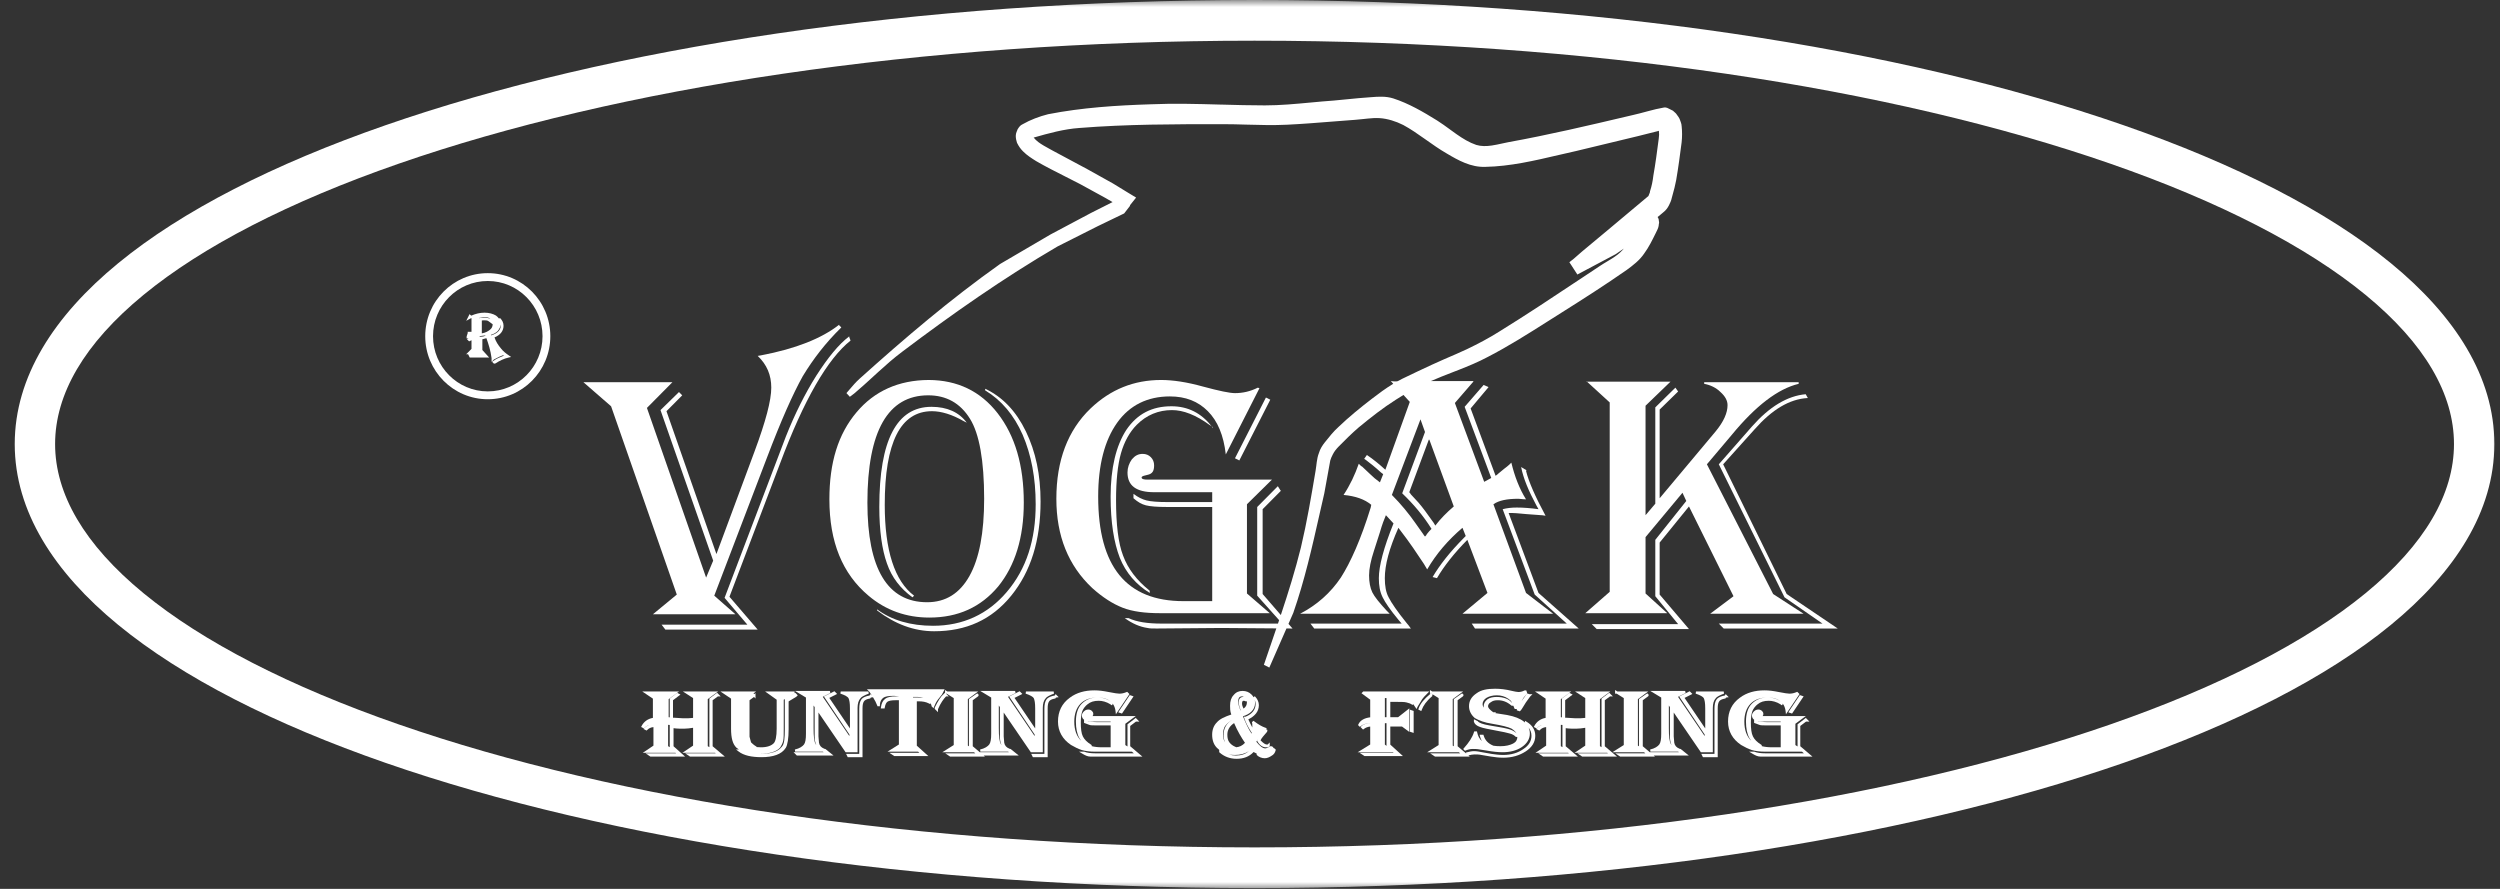 <svg width="180" height="64" viewBox="0 0 180 64" fill="none" xmlns="http://www.w3.org/2000/svg">
<rect x="0" y="0" width="180" height="64" fill="#333333" stroke="none"/>
<g clip-path="url(#clip0_454_8020)">
<mask id="mask0_454_8020" style="mask-type:luminance" maskUnits="userSpaceOnUse" x="0" y="0" width="180" height="64">
<path d="M180 0H0V64H180V0Z" fill="white"/>
</mask>
<g mask="url(#mask0_454_8020)">
<path fill-rule="evenodd" clip-rule="evenodd" d="M119.342 9.446L119.44 9.417C119.464 9.607 119.461 9.797 119.429 9.988V9.991L119.428 9.994C119.31 10.901 119.193 11.803 119.038 12.665L119.037 12.671V12.677C118.998 13.022 118.923 13.403 118.81 13.743L118.8 13.771V13.801C118.8 13.822 118.793 13.854 118.77 13.908L118.752 13.95V13.952L118.751 13.953L118.75 13.955C118.732 13.998 118.708 14.052 118.693 14.098L118.688 14.112L115.7 16.616L113.9 18.115L113.315 18.626L112.994 18.88L113.138 19.098L113.139 19.1L113.569 19.766L116.34 18.294L116.911 17.899L116.813 18.015C116.596 18.253 116.338 18.439 116.057 18.617C115.953 18.683 115.843 18.749 115.729 18.817L115.717 18.824C115.535 18.933 115.345 19.047 115.168 19.166C114.676 19.492 114.184 19.819 113.692 20.146L113.63 20.186C111.757 21.432 109.88 22.679 107.979 23.853L107.978 23.854L107.977 23.855C107.243 24.322 106.429 24.752 105.612 25.144C105.078 25.393 104.529 25.629 103.974 25.867L103.969 25.869L103.961 25.873C102.957 26.304 100.953 27.276 100.953 27.276C100.953 27.276 100.747 27.382 100.646 27.438C100.546 27.494 100.137 27.438 100.137 27.438L100.314 27.632C99.767 27.963 99.259 28.34 98.776 28.712C97.953 29.344 97.127 30.017 96.379 30.733C96.016 31.058 95.696 31.461 95.387 31.85L95.382 31.856C95.221 32.059 95.049 32.315 94.961 32.621C94.877 32.836 94.836 33.057 94.806 33.271C94.796 33.347 94.787 33.42 94.778 33.492L94.777 33.504C94.76 33.64 94.744 33.772 94.72 33.909L94.719 33.911C94.406 35.764 94.095 37.61 93.666 39.416C93.257 41.067 92.754 42.678 92.22 44.283L90.91 42.77V36.661L92.24 35.321H92.201L92.005 35.006L90.519 36.504V42.888L92.097 44.651L92.013 44.899H83.638C82.622 44.899 81.84 44.78 81.253 44.504H80.98C81.527 44.899 82.074 45.135 82.622 45.214C82.778 45.253 82.974 45.253 83.286 45.253L87.939 45.214L91.896 45.244C91.756 45.659 91.614 46.072 91.472 46.487L91.457 46.53C91.322 46.925 91.186 47.32 91.051 47.716L91 47.868L91.391 48.065L92.625 45.25L93.061 45.253L92.77 44.918L93.112 44.138L93.115 44.132C93.927 41.806 94.471 39.399 95.01 37.012L95.01 37.011L95.01 37.008L95.013 36.996L95.019 36.968L95.035 36.9C95.139 36.439 95.243 35.979 95.349 35.52L95.35 35.515C95.429 35.118 95.498 34.722 95.566 34.329L95.566 34.328L95.568 34.313L95.57 34.306C95.637 33.92 95.704 33.537 95.779 33.154C95.813 33.021 95.881 32.883 95.96 32.723C96.066 32.509 96.209 32.328 96.395 32.14L96.397 32.138C96.867 31.665 97.329 31.199 97.829 30.772C98.688 30.064 99.58 29.361 100.507 28.776L100.51 28.774C100.688 28.658 100.868 28.545 101.05 28.437L101.506 28.936L99.746 33.823C99.316 33.429 98.886 33.075 98.417 32.759L98.222 33.035L98.339 33.114C98.652 33.35 99.004 33.626 99.434 34.02L99.59 34.139L99.355 34.73C99.082 34.533 98.847 34.336 98.651 34.139L98.065 33.587C98.026 33.587 97.948 33.508 97.831 33.39C97.557 34.178 97.205 34.927 96.736 35.636C97.596 35.715 98.261 35.952 98.73 36.346L98.691 36.543C97.987 38.829 97.244 40.484 96.54 41.588C95.797 42.691 94.82 43.558 93.608 44.189H100.059L99.825 43.953C99.316 43.401 98.964 42.967 98.808 42.652C98.652 42.337 98.573 41.903 98.573 41.43C98.573 40.957 98.691 40.366 98.925 39.657L99.355 38.317C99.512 37.765 99.668 37.37 99.785 37.094L100.333 37.686C99.629 39.42 99.277 40.76 99.277 41.627C99.277 42.179 99.355 42.613 99.551 43.007C99.746 43.401 100.098 43.913 100.685 44.623L100.919 44.899H94.351L94.625 45.253H101.584C101.553 45.212 101.525 45.173 101.499 45.138L101.498 45.136C101.425 45.035 101.368 44.956 101.31 44.899C100.607 44.031 100.176 43.401 99.981 43.007C99.785 42.652 99.707 42.179 99.707 41.627C99.707 40.681 100.02 39.499 100.685 38.001L100.802 38.159C101.506 39.065 102.053 39.893 102.522 40.602L102.757 40.997C103.422 39.853 104.282 38.868 105.298 38.001L105.533 38.592L105.416 38.711C104.399 39.735 103.656 40.681 103.148 41.548L103.461 41.627C103.969 40.76 104.712 39.814 105.65 38.868L107.097 42.691L105.298 44.189H111.827L109.873 42.691L107.526 36.306C107.917 36.031 108.504 35.912 109.325 35.912C109.373 35.912 109.436 35.919 109.508 35.927C109.611 35.938 109.735 35.952 109.873 35.952C109.403 35.203 109.052 34.296 108.817 33.311C108.738 33.39 108.583 33.547 108.309 33.745L107.879 34.099C107.839 34.139 107.8 34.178 107.683 34.257L105.885 29.409L107.175 27.872L106.823 27.714L105.454 29.291L107.37 34.414L106.862 34.691L104.751 29.015L106.08 27.478V27.438H103.02C103.537 27.21 104.059 27.008 104.582 26.805L104.586 26.803C104.731 26.747 104.877 26.691 105.022 26.634C105.726 26.357 106.428 26.069 107.102 25.709C108.592 24.941 110.009 24.044 111.422 23.148L111.423 23.148L111.429 23.143L111.458 23.125C111.782 22.919 112.106 22.713 112.432 22.509C113.997 21.524 115.603 20.497 117.131 19.43L117.132 19.429L117.134 19.428C117.56 19.115 118.055 18.744 118.388 18.243C118.704 17.816 118.96 17.297 119.199 16.812V16.81L119.2 16.809C119.234 16.739 119.268 16.671 119.301 16.603C119.379 16.446 119.429 16.31 119.436 16.138C119.464 16.069 119.454 16.003 119.451 15.98V15.978C119.449 15.966 119.446 15.945 119.443 15.931L119.441 15.92C119.438 15.904 119.437 15.896 119.437 15.89C119.437 15.815 119.418 15.757 119.395 15.71C119.385 15.691 119.374 15.672 119.366 15.659L119.364 15.655L119.352 15.634L119.35 15.625C119.438 15.559 119.521 15.487 119.602 15.418L119.603 15.417L119.613 15.408L119.618 15.404C119.665 15.363 119.712 15.323 119.759 15.286C119.94 15.148 120.073 14.967 120.161 14.79L120.165 14.783L120.166 14.781C120.241 14.629 120.327 14.455 120.371 14.238C120.392 14.164 120.412 14.091 120.431 14.018C120.527 13.671 120.619 13.332 120.685 12.967C120.843 12.055 120.961 11.145 121.078 10.24V10.235C121.119 9.87 121.119 9.466 121.08 9.1C121.078 8.997 121.053 8.9 121.026 8.822C121.012 8.781 120.999 8.741 120.986 8.708L120.984 8.704C120.971 8.67 120.961 8.644 120.953 8.62C120.925 8.537 120.886 8.471 120.846 8.415C120.828 8.389 120.814 8.37 120.802 8.352L120.795 8.344C120.778 8.321 120.762 8.299 120.741 8.268C120.704 8.199 120.644 8.143 120.603 8.107C120.584 8.09 120.568 8.076 120.553 8.064L120.548 8.059C120.523 8.037 120.5 8.018 120.479 7.996L120.459 7.975L120.198 7.844L120.178 7.834C120.147 7.816 120.09 7.786 120.037 7.766C119.967 7.741 119.869 7.719 119.762 7.75C119.405 7.811 119.051 7.9 118.701 7.993L118.488 8.05L118.483 8.052L118.481 8.052L118.475 8.054L118.473 8.054C118.197 8.128 117.925 8.201 117.653 8.262L117.651 8.263L117.203 8.368C114.345 9.042 111.521 9.708 108.629 10.232L108.628 10.232L108.627 10.232C108.466 10.263 108.311 10.297 108.16 10.33L108.158 10.33L108.157 10.331L108.143 10.334C107.895 10.388 107.655 10.441 107.408 10.477C107.016 10.534 106.645 10.541 106.291 10.434C105.789 10.265 105.328 9.982 104.869 9.66C104.717 9.554 104.563 9.441 104.407 9.328L104.391 9.315C104.091 9.096 103.786 8.874 103.479 8.68C102.461 8.048 101.428 7.446 100.31 7.084L100.308 7.084C99.767 6.916 99.229 6.957 98.73 6.996L98.718 6.997L98.717 6.997C98.112 7.037 97.517 7.095 96.926 7.154L96.915 7.155L96.914 7.155C96.317 7.214 95.724 7.273 95.121 7.312L95.119 7.313L95.117 7.313C94.869 7.335 94.621 7.358 94.372 7.382L94.367 7.382C93.275 7.484 92.171 7.588 91.067 7.588C90.025 7.588 88.977 7.559 87.926 7.53L87.919 7.53H87.864C86.194 7.483 84.517 7.436 82.85 7.509C80.384 7.588 77.91 7.746 75.472 8.222L75.467 8.223L75.462 8.224C74.829 8.384 74.192 8.623 73.631 8.944C73.541 8.979 73.473 9.039 73.421 9.097C73.368 9.156 73.323 9.224 73.287 9.28L73.269 9.306L73.261 9.329C73.254 9.351 73.245 9.374 73.232 9.404L73.226 9.418C73.215 9.443 73.203 9.473 73.191 9.504C73.163 9.578 73.135 9.671 73.135 9.781C73.135 9.967 73.18 10.145 73.222 10.273L73.227 10.285L73.232 10.296C73.359 10.551 73.487 10.725 73.657 10.896C73.946 11.187 74.273 11.393 74.582 11.587L74.591 11.594L74.594 11.595C75.276 11.992 75.998 12.355 76.713 12.716L76.718 12.719L76.752 12.736C77.094 12.908 77.433 13.079 77.767 13.254L79.562 14.237L80.105 14.55L78.551 15.333L75.653 16.873L72.007 19.007L72 19.012C68.434 21.54 65.144 24.344 61.897 27.262C61.626 27.505 61.397 27.773 61.172 28.037C61.096 28.126 61.02 28.215 60.943 28.302L61.188 28.57L61.505 28.331L61.508 28.328C61.978 27.933 62.431 27.518 62.878 27.108L62.994 27.002L63.219 26.796C63.781 26.284 64.342 25.787 64.941 25.339C68.534 22.622 72.24 20.027 76.14 17.746L79.026 16.291L80.94 15.367L81.373 14.806L81.348 14.793L81.799 14.225L81.23 13.881L80.132 13.209L78.29 12.182L75.788 10.842C75.712 10.8 75.636 10.758 75.56 10.716C75.273 10.559 74.991 10.405 74.755 10.226C74.638 10.137 74.52 10.024 74.422 9.906C75.506 9.595 76.609 9.291 77.708 9.215L77.71 9.215C81.142 8.94 84.575 8.94 88.017 8.94C88.594 8.94 89.171 8.956 89.751 8.973C90.722 9 91.698 9.028 92.679 8.979C93.773 8.926 94.869 8.838 95.962 8.751L95.972 8.75C96.519 8.707 97.064 8.663 97.609 8.624C97.806 8.611 98.007 8.588 98.204 8.566L98.208 8.566L98.212 8.565C98.307 8.555 98.401 8.544 98.494 8.535C98.784 8.505 99.065 8.487 99.343 8.506C99.9 8.543 100.501 8.731 101.031 8.998C101.567 9.287 102.066 9.636 102.574 9.995L102.668 10.061C103.144 10.398 103.63 10.742 104.151 11.043C105.006 11.552 105.909 12.055 106.946 12.014C108.715 11.982 110.488 11.567 112.218 11.162L112.22 11.162C112.653 11.061 113.082 10.96 113.508 10.867L113.51 10.866L117.931 9.801L119.342 9.446ZM102.874 31.656L101.467 35.439C101.545 35.518 101.584 35.597 101.584 35.597L102.131 36.188C102.405 36.504 102.757 36.976 103.226 37.646L103.343 37.843C103.695 37.37 104.164 36.898 104.672 36.464L102.913 31.656H102.874ZM100.215 35.636L102.275 30.192L102.6 31.104L100.958 35.518C101.779 36.306 102.483 37.134 103.07 38.08L102.913 38.238L102.718 38.474C102.718 38.514 102.679 38.553 102.6 38.632C102.522 38.553 102.483 38.474 102.483 38.474L101.897 37.646C101.428 36.976 100.88 36.306 100.215 35.636Z" fill="white"/>
<path d="M60.419 23.418L60.576 23.576C59.442 24.679 58.542 25.862 57.8 27.084C57.096 28.345 56.236 30.276 55.219 32.956L51.427 42.888L52.952 44.228H47.009L48.729 42.809L43.998 29.251L42.004 27.517H48.416L46.579 29.37L50.84 41.588L51.349 40.366L47.556 29.527L48.886 28.227L49.12 28.463L47.986 29.606L51.583 39.893L54.32 32.523C55.141 30.316 55.532 28.818 55.532 27.911C55.532 27.005 55.219 26.256 54.554 25.625L54.789 25.586C57.291 25.113 59.168 24.364 60.419 23.379V23.418Z" fill="white"/>
<path d="M61.131 24.23L61.122 24.206H61.163L61.131 24.23Z" fill="white"/>
<path d="M58.776 27.044C59.625 25.722 60.397 24.784 61.131 24.229L61.24 24.521C59.598 25.822 57.877 28.778 56.157 33.389L52.521 42.967L54.554 45.332H47.907L47.634 44.977H53.811L52.169 43.046L56.587 31.419C57.213 29.842 57.956 28.345 58.776 27.044Z" fill="white"/>
<path d="M69.371 30.315L69.605 30.433C69.058 29.685 68.198 29.291 67.064 29.291C64.562 29.291 63.31 31.695 63.31 36.503C63.31 38.198 63.506 39.578 63.858 40.563C64.21 41.587 64.835 42.376 65.696 43.007L65.813 42.888C64.405 41.824 63.702 39.617 63.702 36.346C63.702 31.852 64.835 29.606 67.103 29.606C67.768 29.606 68.55 29.842 69.371 30.315Z" fill="white"/>
<path fill-rule="evenodd" clip-rule="evenodd" d="M66.87 27.359C68.924 27.369 70.593 28.157 71.836 29.763C73.087 31.379 73.713 33.508 73.713 36.188C73.713 38.71 73.087 40.72 71.875 42.218C70.624 43.716 68.982 44.465 66.91 44.465C65.268 44.465 63.782 43.952 62.531 42.888C60.654 41.312 59.716 39.026 59.716 35.951C59.716 33.311 60.341 31.261 61.671 29.684C62.953 28.157 64.699 27.369 66.87 27.359ZM66.832 28.463C63.938 28.463 62.453 31.025 62.453 36.188C62.453 40.957 63.899 43.361 66.753 43.361C68.083 43.361 69.099 42.73 69.803 41.469C70.507 40.208 70.859 38.356 70.859 35.912C70.859 33.153 70.507 31.222 69.842 30.157C69.138 29.015 68.122 28.463 66.832 28.463Z" fill="white"/>
<path d="M73.865 31.064C73.161 29.606 72.184 28.581 70.933 27.99V28.108C72.106 28.818 73.005 29.882 73.63 31.301C74.256 32.759 74.569 34.414 74.569 36.306C74.569 38.868 73.904 40.957 72.496 42.612C71.128 44.228 69.33 45.056 67.179 45.056C65.576 45.056 64.208 44.662 63.152 43.874V43.952C64.442 44.938 65.811 45.45 67.257 45.45C69.564 45.45 71.402 44.623 72.809 42.888C74.217 41.154 74.921 38.908 74.921 36.109C74.921 34.178 74.569 32.523 73.865 31.064Z" fill="white"/>
<path d="M90.681 27.951L88.257 32.719C88.1 31.34 87.67 30.315 86.966 29.606C86.263 28.896 85.363 28.542 84.23 28.542C82.626 28.542 81.336 29.172 80.437 30.433C79.538 31.695 79.069 33.468 79.069 35.754C79.069 40.799 81.102 43.282 85.207 43.282H87.279V36.503H84.034C83.33 36.503 82.822 36.464 82.509 36.385C82.196 36.306 81.923 36.149 81.61 35.873V35.557C81.923 35.794 82.236 35.952 82.548 36.03C82.861 36.109 83.369 36.149 84.073 36.149H87.279V35.439H83.096C81.805 35.439 81.18 34.966 81.18 34.02C81.18 33.666 81.297 33.35 81.493 33.074C81.727 32.798 81.962 32.68 82.275 32.68C82.509 32.68 82.705 32.759 82.861 32.917C83.017 33.074 83.096 33.271 83.096 33.508C83.096 33.902 82.978 34.099 82.666 34.178L82.353 34.257C82.236 34.296 82.196 34.336 82.196 34.375C82.196 34.493 82.353 34.533 82.626 34.533H91.58L89.781 36.306V42.731L91.423 44.149H83.526C82.431 44.149 81.532 44.031 80.828 43.755C80.124 43.48 79.381 43.006 78.638 42.336C76.918 40.72 76.058 38.592 76.058 35.912C76.058 33.153 76.879 30.985 78.521 29.409C79.968 28.029 81.649 27.359 83.604 27.359C84.464 27.359 85.481 27.517 86.614 27.832C87.787 28.147 88.53 28.305 88.921 28.305C89.469 28.305 90.016 28.187 90.563 27.911L90.681 27.951Z" fill="white"/>
<path d="M89.231 33.153L91.46 28.778L91.147 28.621L88.918 32.996L89.231 33.153Z" fill="white"/>
<path d="M87.315 30.749L87.235 30.695C86.497 29.745 85.533 29.251 84.344 29.251C82.936 29.251 81.881 29.803 81.099 30.946C80.356 32.089 79.965 33.705 79.965 35.754C79.965 37.607 80.2 39.065 80.629 40.169C81.059 41.233 81.802 42.1 82.78 42.691V42.533C81.841 41.785 81.216 40.957 80.864 40.011C80.512 39.104 80.356 37.764 80.356 35.991C80.356 34.611 80.473 33.468 80.708 32.641C80.942 31.813 81.333 31.103 81.841 30.591C82.545 29.881 83.405 29.527 84.383 29.527C85.204 29.527 86.103 29.881 87.081 30.591L87.235 30.695C87.249 30.712 87.262 30.73 87.276 30.749V30.828L87.315 30.749Z" fill="white"/>
<path d="M109.873 33.902C110.069 34.69 110.538 35.755 111.28 37.134C111.086 37.094 110.968 37.094 110.968 37.094L109.913 37.016C109.821 37.008 109.735 37 109.653 36.993L109.596 36.988L109.527 36.981L109.524 36.981C109.247 36.956 109.033 36.937 108.896 36.937H108.622L110.772 42.691L113.666 45.253H106.198L105.964 44.898H112.806L110.499 42.809L108.193 36.661C108.505 36.582 108.818 36.543 109.209 36.543C109.679 36.543 110.187 36.582 110.772 36.661L110.617 36.385C110.069 35.36 109.679 34.454 109.522 33.626L109.913 33.863L109.873 33.902Z" fill="white"/>
<path d="M114.259 27.48H114.214V27.439L114.259 27.48Z" fill="white"/>
<path d="M114.261 27.478H120.277L118.479 29.212V37.094L119.182 36.267V29.33L120.629 27.911L120.825 28.187L119.495 29.488V35.873L123.523 31.064C124.109 30.355 124.383 29.724 124.383 29.172C124.383 28.857 124.227 28.542 123.874 28.227C123.562 27.911 123.132 27.714 122.701 27.635V27.517H129.504V27.635C128.019 27.99 126.415 29.212 124.695 31.301L122.897 33.429L127.667 42.77L129.857 44.189H123.132L124.812 42.928L121.606 36.464L119.495 39.065V42.809L121.606 45.293H114.96L114.609 44.938H120.825L119.182 42.928V38.868L121.412 36.07L121.138 35.479L118.479 38.671V42.731L120.043 44.15H114.139L115.899 42.612V28.975L114.261 27.478Z" fill="white"/>
<path d="M126.335 30.907C127.586 29.488 128.837 28.739 130.127 28.66H130.166L130.01 28.384C128.681 28.503 127.39 29.291 126.139 30.71L123.754 33.429L128.485 43.007L131.222 44.899H123.754L124.106 45.253H132.317L128.641 42.77L124.067 33.429L126.335 30.907Z" fill="white"/>
<path fill-rule="evenodd" clip-rule="evenodd" d="M33.791 22.975C33.835 22.95 33.88 22.926 33.926 22.904L33.948 22.915V23.891H33.674V23.991C33.657 24.027 33.648 24.057 33.642 24.079C33.639 24.089 33.638 24.098 33.637 24.106C33.619 24.144 33.608 24.176 33.602 24.206C33.596 24.238 33.596 24.264 33.596 24.284V24.364H33.726L33.738 24.36L33.753 24.356C33.741 24.36 33.73 24.366 33.717 24.372L33.62 24.421L33.776 24.579L33.827 24.553C33.873 24.53 33.912 24.511 33.948 24.498V25.12L33.563 25.507H33.704L33.821 25.744H35.22L34.73 25.201V24.428C34.85 24.402 34.94 24.376 35.021 24.349C35.172 24.77 35.319 25.225 35.394 25.788V26.053L35.558 25.887C35.616 25.858 35.671 25.83 35.723 25.802L35.726 25.8C35.884 25.717 36.026 25.642 36.189 25.586H36.258L36.282 25.605C36.016 25.707 35.746 25.821 35.505 25.995L35.43 26.049L35.557 26.177H35.652L35.671 26.165C35.98 25.971 36.284 25.818 36.624 25.742L36.803 25.702L36.65 25.599C36.418 25.443 36.23 25.291 36.081 25.103L36.081 25.102L36.08 25.101C35.867 24.85 35.69 24.571 35.606 24.294C36.014 24.125 36.255 23.836 36.255 23.458C36.255 23.235 36.164 23.058 35.997 22.889L35.935 22.944C35.877 22.866 35.803 22.795 35.717 22.726L35.713 22.723L35.709 22.72C35.499 22.593 35.211 22.512 34.886 22.512C34.56 22.512 34.235 22.591 33.933 22.727C33.911 22.713 33.895 22.701 33.886 22.692L33.809 22.615L33.569 23.099L33.791 22.975ZM36.059 23.418C36.059 23.401 36.058 23.384 36.056 23.366C36.037 23.526 35.954 23.678 35.848 23.82L35.845 23.825L35.841 23.829C35.73 23.941 35.556 24.051 35.348 24.106L35.365 24.146L35.409 24.131C35.635 24.055 35.797 23.953 35.903 23.834C36.007 23.715 36.059 23.576 36.059 23.418ZM34.946 24.149L34.955 24.167C34.859 24.218 34.737 24.246 34.613 24.246H34.535V24.201C34.613 24.189 34.686 24.181 34.752 24.174L34.76 24.173L34.763 24.173L34.817 24.167C34.861 24.162 34.902 24.157 34.938 24.15L34.946 24.149ZM35.269 23.749C35.128 23.856 34.958 23.96 34.691 24.003V23.078C34.737 23.064 34.786 23.064 34.847 23.064C34.907 23.064 34.962 23.064 35.011 23.068C35.061 23.073 35.099 23.082 35.125 23.095C35.156 23.111 35.189 23.135 35.234 23.17L35.25 23.183L35.253 23.185C35.292 23.216 35.337 23.251 35.39 23.287L35.472 23.342C35.472 23.513 35.405 23.646 35.269 23.749ZM35.3 22.962L35.304 22.966C35.176 22.894 35.011 22.866 34.847 22.866H34.845C34.788 22.866 34.726 22.866 34.669 22.872C34.611 22.877 34.551 22.888 34.499 22.914L34.496 22.916V22.899L34.499 22.896C34.609 22.859 34.712 22.827 34.847 22.827C35.075 22.827 35.205 22.866 35.3 22.962Z" fill="white"/>
<path fill-rule="evenodd" clip-rule="evenodd" d="M35.12 19.667C32.633 19.667 30.617 21.699 30.617 24.206C30.617 26.713 32.633 28.745 35.12 28.745C37.607 28.745 39.623 26.713 39.623 24.206C39.623 21.699 37.607 19.667 35.12 19.667ZM31.178 24.206C31.178 22.011 32.943 20.232 35.12 20.232C37.297 20.232 39.062 22.011 39.062 24.206C39.062 26.401 37.297 28.18 35.12 28.18C32.943 28.18 31.178 26.401 31.178 24.206Z" fill="white"/>
<path fill-rule="evenodd" clip-rule="evenodd" d="M107.776 51.363C107.736 51.357 107.697 51.35 107.66 51.343L107.718 51.283H107.515C107.39 51.192 107.295 51.112 107.231 51.039C107.163 50.962 107.139 50.901 107.139 50.85C107.139 50.761 107.199 50.632 107.329 50.566L107.336 50.563L107.341 50.559C107.48 50.454 107.618 50.417 107.842 50.417C108.175 50.417 108.508 50.528 108.807 50.791L108.819 50.777V50.811H108.959C108.978 50.857 108.999 50.906 109.02 50.958L109.04 51.008H109.054V51.047H109.204L109.21 51.041V51.144L109.426 51.216L109.5 51.142C109.516 51.127 109.534 51.101 109.553 51.073C109.573 51.042 109.599 51.003 109.628 50.956C109.661 50.904 109.7 50.84 109.746 50.766L109.862 50.578C109.939 50.463 110.053 50.309 110.169 50.153L110.338 49.983H110.122L109.971 49.932L109.893 50.01L109.579 50.446L109.578 50.447L109.551 50.481C109.564 50.461 109.577 50.44 109.589 50.419L109.592 50.416L109.593 50.413C109.666 50.264 109.778 50.113 109.93 49.96L109.964 49.925L109.892 49.707H109.778L109.762 49.715C109.615 49.789 109.47 49.825 109.327 49.825C109.276 49.825 109.213 49.816 109.137 49.802C109.091 49.793 109.044 49.783 108.993 49.773L108.96 49.766L108.876 49.748C108.401 49.629 108.004 49.589 107.646 49.589C107.095 49.589 106.644 49.667 106.311 49.918C106.128 50.041 105.992 50.177 105.902 50.332C105.811 50.488 105.769 50.66 105.769 50.85C105.769 51.193 105.94 51.49 106.188 51.699L106.194 51.704L106.2 51.707C106.482 51.87 106.882 52.03 107.439 52.111C108.14 52.228 108.596 52.345 108.819 52.456C109 52.571 109.12 52.68 109.185 52.8C109.105 52.709 109.005 52.649 108.893 52.592C108.725 52.507 108.401 52.427 107.933 52.349L107.229 52.23C106.997 52.191 106.807 52.143 106.667 52.091C106.595 52.065 106.54 52.039 106.498 52.013C106.455 51.987 106.432 51.965 106.421 51.949L106.41 51.932L106.121 51.786V51.966L106.125 51.979C106.175 52.129 106.317 52.26 106.564 52.343C106.669 52.385 106.831 52.425 107.039 52.469C107.227 52.509 107.458 52.553 107.729 52.604L107.828 52.623C108.224 52.689 108.479 52.755 108.643 52.798L108.644 52.798L108.721 52.819C108.867 52.855 109.01 52.928 109.115 53.034L109.139 53.057H109.249C109.249 53.263 109.15 53.433 108.941 53.538C108.718 53.65 108.418 53.727 108.038 53.727C107.851 53.727 107.683 53.716 107.53 53.693C107.144 53.539 106.922 53.293 106.822 52.956L106.805 52.899H106.529L106.554 52.998C106.586 53.13 106.634 53.248 106.698 53.354C106.517 53.206 106.414 52.993 106.354 52.725L106.341 52.663H106.141L106.124 52.719C106.012 53.096 105.748 53.48 105.398 53.871L105.349 53.927L105.477 54.056L105.525 54.037C105.714 53.961 105.861 53.925 106.043 53.925C106.161 53.925 106.349 53.925 106.536 53.962L106.538 53.963L107.046 54.042L107.047 54.042C107.48 54.121 107.875 54.161 108.193 54.161C108.713 54.161 109.199 54.04 109.566 53.793C109.933 53.546 110.149 53.209 110.149 52.821C110.149 52.661 110.119 52.513 110.057 52.378C110.199 52.563 110.266 52.754 110.266 52.978C110.266 53.341 110.088 53.672 109.676 53.936L109.674 53.938C109.298 54.204 108.806 54.357 108.233 54.357C107.927 54.357 107.658 54.319 107.385 54.28L107.384 54.279L106.723 54.162L106.721 54.162L106.719 54.161C106.526 54.122 106.325 54.082 106.121 54.082C105.955 54.082 105.791 54.123 105.638 54.162L105.538 54.187L105.576 54.262L104.949 53.73V50.417L105.346 50.126L105.333 50.107L105.395 50.045L105.27 49.92L104.674 50.336V53.734L104.597 53.684V50.338L105.345 49.786H103.118L102.954 49.683V49.944H103.004L102.983 49.961C102.55 50.319 102.262 50.645 102.137 51.022L102.116 51.087L102.333 51.197L102.363 51.114C102.473 50.819 102.693 50.482 103.1 50.141H103.111L103.114 50.13L103.121 50.123L103.116 50.117L103.146 49.991L103.58 50.263V53.644L102.759 54.161H105.04L105.129 54.239H102.969L103.322 54.476H105.828L105.727 54.391C105.879 54.353 106.021 54.319 106.161 54.319C106.319 54.319 106.505 54.319 106.65 54.356L106.653 54.356L107.36 54.475L107.363 54.476L107.366 54.476C107.638 54.515 107.915 54.555 108.233 54.555C108.873 54.555 109.396 54.394 109.839 54.109C110.284 53.824 110.54 53.446 110.54 52.978C110.54 52.551 110.325 52.213 109.915 51.965L109.796 51.893V52.021C109.776 52.002 109.756 51.984 109.733 51.966C109.461 51.742 109.055 51.581 108.521 51.482L108.519 51.481L107.776 51.363ZM103.146 49.991L103.052 49.944H103.073L103.146 49.991ZM108.457 50.304C108.642 50.378 108.763 50.485 108.871 50.619C108.853 50.584 108.839 50.554 108.827 50.531C108.797 50.469 108.731 50.4 108.619 50.325L108.617 50.323C108.359 50.137 108.063 50.062 107.764 50.062C107.464 50.062 107.204 50.138 107.022 50.248C106.847 50.354 106.747 50.527 106.747 50.692C106.747 50.783 106.774 50.87 106.835 50.951C106.829 50.919 106.824 50.885 106.824 50.85C106.824 50.664 106.917 50.484 107.091 50.353C107.269 50.219 107.524 50.18 107.764 50.18C108.006 50.18 108.251 50.22 108.457 50.304Z" fill="white"/>
<path fill-rule="evenodd" clip-rule="evenodd" d="M62.419 49.628H68.014L67.873 49.911L67.864 49.92C67.854 49.93 67.85 49.939 67.849 49.944L67.848 49.947V49.971L67.519 50.386C67.408 50.536 67.333 50.686 67.256 50.879L67.212 50.99L67.066 50.843V50.784C67.042 50.715 67.016 50.653 66.988 50.596V50.702L66.874 50.645C66.654 50.534 66.433 50.495 66.127 50.495H66.011V53.691L66.842 54.437H64.383L64.031 54.2H66.191L66.101 54.121H63.899L64.72 53.604V50.416H64.486C64.175 50.416 64 50.456 63.903 50.521C63.813 50.582 63.741 50.713 63.703 50.941L63.692 51.008H63.417L63.43 50.917C63.471 50.629 63.556 50.449 63.735 50.314C63.913 50.179 64.171 50.14 64.486 50.14H64.72V50.138C64.668 50.134 64.619 50.127 64.574 50.12L64.572 50.12C64.503 50.11 64.44 50.101 64.368 50.101C64.175 50.101 64.014 50.111 63.883 50.134C63.753 50.158 63.659 50.194 63.594 50.243C63.458 50.346 63.352 50.52 63.352 50.771V50.85H63.18L63.161 50.799C63.09 50.608 62.989 50.416 62.857 50.204L62.736 50.219L62.7 50.224L62.655 50.292L62.622 50.297C62.395 50.335 62.265 50.408 62.205 50.499C62.139 50.599 62.101 50.738 62.101 51.007V54.516H61.036L60.918 54.279H61.866V51.047C61.866 50.727 61.905 50.508 62.038 50.329L62.041 50.325L62.045 50.321C62.165 50.2 62.348 50.122 62.608 50.078L62.675 49.977L62.78 50.083C62.721 49.992 62.657 49.898 62.588 49.797L62.419 49.628ZM66.493 50.23C66.379 50.2 66.244 50.18 66.088 50.18H65.737V50.219H66.051C66.186 50.219 66.305 50.219 66.405 50.224C66.435 50.225 66.465 50.227 66.493 50.23Z" fill="white"/>
<path fill-rule="evenodd" clip-rule="evenodd" d="M68.207 49.785L68.043 49.682V49.871L67.952 49.963C67.742 50.134 67.541 50.464 67.309 50.933L67.3 50.949V51.04L67.535 51.277V51.063C67.718 50.626 67.934 50.33 68.115 50.141H68.311L68.116 49.944H68.162L68.669 50.263V53.644L67.848 54.161H70.128L70.218 54.239H68.058L68.41 54.476H70.917L70.824 54.397H73.35L72.769 53.929L72.751 53.925C72.725 53.92 72.699 53.915 72.675 53.909L72.662 53.896L72.647 53.89C72.473 53.82 72.339 53.683 72.305 53.48L72.266 53.014V51.301L74.219 54.161H75.081V50.968C75.081 50.662 75.158 50.411 75.293 50.275L75.298 50.27L75.303 50.263C75.331 50.221 75.394 50.169 75.5 50.111C75.603 50.055 75.736 49.997 75.89 49.939L75.863 49.785H73.869L73.844 49.94C74.017 49.998 74.149 50.055 74.245 50.111C74.34 50.165 74.396 50.215 74.427 50.259C74.495 50.4 74.533 50.62 74.533 51.007V52.446L73.046 50.249L73.61 49.965L73.415 49.768L72.659 50.149L74.494 52.884V52.998L72.577 50.171L73.122 49.896L73.087 49.746H70.575L71.366 50.224V52.821C71.366 53.016 71.357 53.178 71.333 53.309C71.31 53.441 71.274 53.536 71.226 53.601C71.123 53.739 70.906 53.889 70.568 53.965L70.585 54.121H72.589L72.636 54.16H70.545L70.038 53.73V50.417L70.435 50.126L70.422 50.107L70.484 50.045L70.359 49.919L69.763 50.335V53.734L69.686 53.684V50.338L70.433 49.785H68.207ZM71.992 53.018C71.992 53.262 72.029 53.468 72.108 53.636C72.09 53.614 72.073 53.592 72.059 53.568C72.01 53.484 71.972 53.35 71.948 53.156C71.924 52.963 71.914 52.721 71.914 52.426V50.796L71.992 50.913V53.018Z" fill="white"/>
<path fill-rule="evenodd" clip-rule="evenodd" d="M116.285 49.682L116.449 49.785H118.676L117.929 50.338V53.684L118.006 53.734V50.335L118.602 49.919L118.726 50.045L118.665 50.107L118.677 50.126L118.28 50.417V53.73L118.787 54.16H120.878L120.832 54.121H118.828L118.811 53.965C119.149 53.889 119.365 53.739 119.468 53.601C119.517 53.536 119.553 53.441 119.576 53.309C119.599 53.178 119.608 53.016 119.608 52.821V50.224L118.818 49.746H121.33L121.365 49.896L120.819 50.171L122.736 52.998V52.884L120.901 50.149L121.658 49.768L121.852 49.965L121.288 50.249L122.776 52.446V51.007C122.776 50.62 122.738 50.4 122.669 50.259C122.638 50.215 122.582 50.165 122.488 50.111C122.391 50.055 122.259 49.998 122.087 49.94L122.111 49.785H124.105L124.133 49.939C123.978 49.997 123.845 50.055 123.742 50.111C123.636 50.169 123.573 50.221 123.545 50.263L123.541 50.27L123.535 50.275C123.4 50.411 123.323 50.662 123.323 50.968V54.161H122.461L120.508 51.301V53.014L120.547 53.48C120.582 53.683 120.716 53.82 120.89 53.89L120.905 53.896L120.917 53.909C120.942 53.915 120.966 53.92 120.993 53.925L121.012 53.929L121.593 54.397H119.066L119.16 54.476H116.653L116.3 54.239H118.46L118.371 54.161H116.09L116.912 53.644V50.263L116.405 49.944H116.285V49.682ZM120.351 53.636C120.272 53.468 120.235 53.262 120.235 53.018V50.913L120.157 50.796V52.426C120.157 52.721 120.166 52.963 120.19 53.156C120.214 53.35 120.252 53.484 120.302 53.568C120.316 53.592 120.332 53.614 120.351 53.636Z" fill="white"/>
<path fill-rule="evenodd" clip-rule="evenodd" d="M77.951 51.718C77.977 51.758 78.011 51.792 78.052 51.821V52.05L78.105 52.068C78.161 52.087 78.208 52.105 78.257 52.125C78.305 52.144 78.355 52.164 78.413 52.184C78.442 52.198 78.475 52.206 78.509 52.212C78.546 52.218 78.589 52.222 78.634 52.224C78.724 52.229 78.833 52.229 78.949 52.229H79.967V53.805H79.342C79.065 53.805 78.817 53.777 78.6 53.723V53.643L78.563 53.62C78.257 53.428 78.074 53.241 77.966 53.021C77.857 52.803 77.818 52.465 77.818 52.032C77.818 51.68 77.857 51.377 77.929 51.194C78.002 51.011 78.149 50.826 78.294 50.716L78.296 50.715L78.298 50.713C78.514 50.531 78.769 50.456 79.107 50.456C79.363 50.456 79.657 50.528 79.954 50.712C79.966 50.724 79.978 50.736 79.99 50.748L80.013 50.771H80.085L80.111 50.658C80.221 50.8 80.295 50.988 80.32 51.213L80.343 51.426L81.32 49.973L81.159 49.811L81.111 49.83C80.922 49.907 80.776 49.943 80.593 49.943C80.485 49.943 80.219 49.905 79.827 49.826C79.433 49.746 79.115 49.706 78.795 49.706C78.118 49.706 77.514 49.867 77.028 50.234C76.46 50.644 76.175 51.22 76.175 51.953C76.175 52.652 76.503 53.227 77.109 53.635L77.111 53.636L77.114 53.638C77.389 53.796 77.629 53.917 77.871 53.999L77.872 53.999L77.874 54C78.156 54.081 78.476 54.121 78.834 54.121H81.499L81.634 54.239H78.873C78.525 54.239 78.263 54.2 78.081 54.126L78.067 54.12H77.69L77.933 54.267C78.13 54.386 78.302 54.476 78.521 54.476H82.255L81.375 53.729V52.269L81.792 51.953H82.034L81.773 51.69L81.179 52.151V53.745L81.024 53.644V52.111L81.771 51.559H78.666C78.704 51.511 78.717 51.452 78.717 51.401C78.717 51.29 78.658 51.23 78.618 51.19L78.616 51.188C78.563 51.134 78.465 51.086 78.365 51.086C78.297 51.086 78.237 51.097 78.181 51.122C78.126 51.147 78.079 51.183 78.035 51.227C77.949 51.315 77.895 51.412 77.895 51.52C77.895 51.592 77.914 51.66 77.951 51.718ZM78.951 51.992H79.967V51.953H78.638C78.512 51.953 78.398 51.944 78.3 51.922C78.347 51.944 78.39 51.953 78.443 51.953C78.497 51.953 78.558 51.96 78.623 51.968L78.662 51.973C78.744 51.983 78.838 51.992 78.951 51.992ZM79.924 50.482C79.967 50.511 80.007 50.544 80.044 50.582C79.784 50.347 79.465 50.236 79.118 50.221C79.456 50.232 79.719 50.31 79.917 50.477L79.921 50.48L79.924 50.482ZM77.879 50.675C78.147 50.405 78.488 50.243 78.927 50.221C78.445 50.24 78.07 50.391 77.794 50.669C77.501 50.965 77.348 51.415 77.348 51.953C77.348 52.568 77.519 53.026 77.844 53.332C77.794 53.271 77.75 53.205 77.71 53.135C77.544 52.843 77.465 52.433 77.465 51.953C77.465 51.431 77.584 50.973 77.879 50.675Z" fill="white"/>
<path fill-rule="evenodd" clip-rule="evenodd" d="M128.212 52.229H127.194C127.079 52.229 126.968 52.229 126.879 52.224C126.833 52.222 126.791 52.218 126.754 52.212C126.72 52.206 126.687 52.198 126.658 52.184C126.6 52.165 126.552 52.145 126.505 52.126L126.504 52.126C126.453 52.106 126.407 52.087 126.349 52.068L126.296 52.05V51.821C126.257 51.792 126.222 51.758 126.196 51.718C126.159 51.66 126.141 51.592 126.141 51.52C126.141 51.412 126.194 51.315 126.28 51.227C126.324 51.183 126.371 51.147 126.427 51.122C126.483 51.097 126.542 51.086 126.61 51.086C126.71 51.086 126.807 51.134 126.861 51.188L126.863 51.19C126.903 51.23 126.962 51.29 126.962 51.401C126.962 51.452 126.95 51.511 126.91 51.559H130.015L129.268 52.111V53.644L129.424 53.745V52.151L130.019 51.69L130.278 51.953H130.037L129.62 52.269V53.729L130.499 54.476H126.766C126.546 54.476 126.375 54.386 126.179 54.267L125.936 54.12H126.312L126.326 54.126C126.508 54.2 126.77 54.239 127.118 54.239H129.879L129.744 54.121H127.079C126.722 54.121 126.4 54.081 126.119 54L126.117 53.999L126.115 53.999C125.873 53.917 125.635 53.796 125.359 53.638L125.355 53.635C124.747 53.227 124.419 52.652 124.419 51.953C124.419 51.22 124.705 50.644 125.274 50.234C125.759 49.867 126.363 49.706 127.04 49.706C127.359 49.706 127.678 49.746 128.072 49.826C128.464 49.905 128.73 49.943 128.838 49.943C129.021 49.943 129.167 49.907 129.356 49.83L129.405 49.811L129.565 49.973L128.587 51.426L128.565 51.213C128.539 50.988 128.466 50.8 128.356 50.658L128.329 50.771H128.258L128.236 50.748C128.223 50.736 128.211 50.724 128.198 50.712C127.902 50.528 127.608 50.456 127.353 50.456C127.013 50.456 126.758 50.531 126.543 50.713L126.541 50.715L126.539 50.716C126.394 50.826 126.247 51.011 126.174 51.194C126.102 51.377 126.062 51.68 126.062 52.032C126.062 52.465 126.102 52.803 126.211 53.021C126.318 53.241 126.503 53.428 126.807 53.62L126.845 53.643V53.723C127.063 53.777 127.309 53.805 127.587 53.805H128.212V52.229ZM128.29 50.582C128.253 50.544 128.212 50.511 128.169 50.482L128.166 50.48L128.162 50.477C127.964 50.31 127.701 50.232 127.362 50.221C127.709 50.236 128.03 50.347 128.29 50.582ZM127.172 50.221C126.733 50.243 126.392 50.405 126.124 50.675C125.829 50.973 125.71 51.431 125.71 51.953C125.71 52.433 125.789 52.843 125.955 53.135C125.995 53.205 126.039 53.271 126.089 53.332C125.765 53.026 125.593 52.568 125.593 51.953C125.593 51.415 125.745 50.965 126.039 50.669C126.315 50.391 126.689 50.24 127.172 50.221ZM126.544 51.922C126.592 51.944 126.635 51.953 126.688 51.953C126.741 51.953 126.802 51.96 126.868 51.968L126.907 51.973C126.989 51.983 127.083 51.992 127.196 51.992H128.212V51.953H126.883C126.756 51.953 126.643 51.944 126.544 51.922Z" fill="white"/>
<path fill-rule="evenodd" clip-rule="evenodd" d="M59.75 49.746H57.238L58.029 50.224V52.82C58.029 53.015 58.02 53.178 57.996 53.309C57.973 53.441 57.937 53.536 57.889 53.6C57.785 53.739 57.569 53.889 57.231 53.965L57.248 54.121H59.252L59.298 54.16H57.136L57.371 54.397H60.013L59.432 53.929L59.413 53.925C59.387 53.92 59.362 53.914 59.338 53.909L59.325 53.896L59.31 53.89C59.136 53.82 59.002 53.683 58.968 53.48L58.929 53.014V51.301L60.882 54.161H61.744V50.968C61.744 50.662 61.821 50.411 61.956 50.275L61.961 50.269L61.965 50.263C61.993 50.221 62.057 50.169 62.163 50.111C62.266 50.054 62.398 49.997 62.553 49.938L62.526 49.785H60.532L60.507 49.939C60.68 49.997 60.812 50.055 60.908 50.11C61.003 50.165 61.059 50.215 61.089 50.259C61.158 50.4 61.196 50.62 61.196 51.007V52.446L59.709 50.249L60.273 49.965L60.078 49.768L59.322 50.149L61.157 52.884V52.998L59.24 50.17L59.785 49.896L59.75 49.746ZM58.655 53.017C58.655 53.262 58.692 53.468 58.771 53.635C58.752 53.614 58.736 53.591 58.722 53.568C58.672 53.484 58.635 53.349 58.611 53.155C58.587 52.963 58.577 52.721 58.577 52.426V50.796L58.655 50.913V53.017Z" fill="white"/>
<path fill-rule="evenodd" clip-rule="evenodd" d="M46.241 49.785H48.891L48.143 50.338V51.639C48.168 51.64 48.194 51.643 48.221 51.648V50.298L48.76 49.89L48.995 50.009L48.456 50.416V51.677H48.534C48.654 51.677 48.765 51.687 48.872 51.697L48.873 51.697C48.981 51.707 49.085 51.717 49.198 51.717C49.482 51.717 49.696 51.717 49.902 51.688V50.262L49.166 49.785H51.706L50.958 50.338V53.723L51.075 53.799V50.298L51.63 49.878L51.89 50.141H51.687L51.31 50.417V53.73L52.189 54.476H49.683L49.33 54.239H51.529L51.485 54.2H49.135L49.902 53.685V52.401C49.688 52.435 49.448 52.466 49.237 52.466H49.234C49.006 52.466 48.733 52.466 48.495 52.428V53.731L49.327 54.476H46.829L46.476 54.239H48.675L48.631 54.2H46.281L47.048 53.685V52.351C46.868 52.367 46.718 52.437 46.595 52.561L46.555 52.601L46.329 52.487L46.406 52.41C46.496 52.319 46.608 52.253 46.734 52.205C46.605 52.246 46.492 52.311 46.4 52.403L46.36 52.444L46.161 52.343L46.196 52.273C46.355 51.952 46.662 51.746 47.008 51.688V50.301L46.241 49.785ZM48.221 52.198L48.139 52.19H48.104V53.723L48.221 53.799V52.198Z" fill="white"/>
<path fill-rule="evenodd" clip-rule="evenodd" d="M54.44 49.785H51.869L52.636 50.301V52.466C52.636 53.141 52.754 53.563 53.011 53.822L53.013 53.824L53.015 53.826C53.071 53.876 53.133 53.921 53.201 53.963H52.994L53.175 54.105C53.548 54.397 54.117 54.516 54.826 54.516C55.653 54.516 56.277 54.318 56.573 53.848L56.575 53.846C56.641 53.735 56.692 53.566 56.726 53.345C56.761 53.123 56.781 52.843 56.781 52.505V50.501L57.338 50.164L57.439 50.062L57.263 49.883L57.211 49.914V49.785H55.087L55.92 50.379V52.466C55.92 52.739 55.901 52.969 55.863 53.149C55.825 53.332 55.771 53.451 55.709 53.514C55.533 53.69 55.244 53.806 54.787 53.806C54.671 53.806 54.567 53.8 54.474 53.789V53.761L54.436 53.738C54.261 53.632 54.152 53.526 54.075 53.449L53.966 53.046V50.417L54.287 50.182L54.396 50.292V49.906L54.303 49.974L54.253 49.924L54.44 49.785ZM54.787 54.279L54.749 54.278C55.073 54.273 55.357 54.233 55.591 54.163C55.844 54.086 56.045 53.971 56.176 53.818L56.179 53.814L56.181 53.81C56.263 53.686 56.346 53.52 56.388 53.352L56.388 53.35L56.389 53.348C56.429 53.144 56.429 52.861 56.429 52.477V50.382L56.507 50.335V52.505C56.507 52.82 56.497 53.081 56.469 53.288C56.44 53.496 56.393 53.636 56.329 53.717L56.327 53.719L56.325 53.721C56.074 54.083 55.599 54.279 54.787 54.279ZM57.161 49.944L56.815 50.149L57.154 49.944H57.161Z" fill="white"/>
<path fill-rule="evenodd" clip-rule="evenodd" d="M98.154 49.785H102.911L102.777 49.92C102.579 50.12 102.469 50.232 102.396 50.342C102.365 50.389 102.334 50.442 102.296 50.507L102.271 50.55C102.223 50.633 102.164 50.732 102.086 50.85L101.986 51.051L101.912 50.931C101.859 50.845 101.806 50.768 101.753 50.702L101.697 50.755C101.555 50.648 101.413 50.611 101.256 50.572C101.186 50.554 101.086 50.544 100.954 50.54C100.824 50.535 100.669 50.535 100.493 50.535H100.102V51.638H100.662L101.471 51.003V52.701L100.942 52.309H100.102V53.613L101.01 54.437H98.241L97.888 54.2H100.334L100.292 54.161H97.751L98.655 53.604V52.312C98.474 52.327 98.321 52.394 98.194 52.49L98.14 52.531L97.958 52.347L98.013 52.292C98.177 52.127 98.408 52.08 98.655 52.072H98.616C98.359 52.072 98.142 52.146 97.962 52.291L97.907 52.335L97.78 52.208L97.801 52.159C97.928 51.86 98.249 51.697 98.655 51.646V50.377L98.027 49.913L98.154 49.785ZM99.828 50.259H99.711V51.638H99.828V50.259ZM99.828 53.702V52.072H99.711V53.61L99.828 53.702Z" fill="white"/>
<path fill-rule="evenodd" clip-rule="evenodd" d="M113.127 49.785H110.517L111.284 50.301V51.688C110.938 51.746 110.631 51.952 110.471 52.273L110.437 52.343L110.635 52.444L110.676 52.403C110.767 52.311 110.88 52.246 111.01 52.205C110.884 52.253 110.773 52.319 110.682 52.41L110.604 52.487L110.831 52.601L110.871 52.561C110.994 52.437 111.143 52.367 111.323 52.351V53.685L110.556 54.2H112.906L112.951 54.239H110.751L111.105 54.476H113.611L112.731 53.73V52.428C112.97 52.466 113.242 52.466 113.47 52.466H113.474C113.686 52.466 113.924 52.435 114.138 52.401V53.685L113.371 54.2H115.721L115.766 54.239H113.566L113.92 54.476H116.426L115.546 53.73V50.417L115.923 50.141H116.127L115.866 49.878L115.311 50.298V53.799L115.195 53.723V50.338L115.942 49.785H113.402L114.138 50.262V51.688C113.933 51.717 113.719 51.717 113.435 51.717C113.321 51.717 113.218 51.707 113.109 51.697L113.108 51.697C113.002 51.687 112.891 51.677 112.771 51.677H112.692V50.416L113.232 50.009L112.996 49.89L112.457 50.298V51.648C112.431 51.643 112.404 51.64 112.38 51.639V50.338L113.127 49.785ZM112.416 52.19L112.496 52.198V53.799L112.38 53.723V52.19H112.416Z" fill="white"/>
<path d="M76.005 49.977L76.226 50.199L76.067 50.219L76.031 50.224L75.986 50.292L75.953 50.298C75.725 50.336 75.596 50.409 75.536 50.5C75.47 50.599 75.432 50.738 75.432 51.008V54.516H74.366L74.249 54.279H75.196V51.047C75.196 50.727 75.235 50.508 75.368 50.33L75.372 50.325L75.376 50.321C75.496 50.2 75.678 50.123 75.939 50.078L76.005 49.977Z" fill="white"/>
<path d="M124.47 50.199L124.25 49.977L124.184 50.078C123.923 50.123 123.741 50.2 123.621 50.321L123.616 50.325L123.613 50.33C123.48 50.508 123.442 50.727 123.442 51.047V54.279H122.494L122.611 54.516H123.676V51.008C123.676 50.738 123.715 50.599 123.78 50.5C123.841 50.409 123.97 50.336 124.197 50.298L124.231 50.292L124.276 50.224L124.312 50.219L124.47 50.199Z" fill="white"/>
<path d="M81.344 50.046L81.616 50.138L80.782 51.377L80.51 51.286L81.344 50.046Z" fill="white"/>
<path d="M129.862 50.138L129.589 50.046L128.755 51.286L129.028 51.377L129.862 50.138Z" fill="white"/>
<path d="M101.508 51.095L101.783 51.187V52.772L101.508 52.68V51.095Z" fill="white"/>
<path fill-rule="evenodd" clip-rule="evenodd" d="M90.168 52.38V52.347C90.168 52.268 90.168 52.192 90.163 52.126C90.159 52.058 90.149 52.013 90.137 51.989L90.263 51.897L90.298 51.933C90.606 52.165 90.87 52.316 91.092 52.391L91.213 52.431L91.148 52.496L91.259 52.553L91.233 52.665L91.245 52.675L91.225 52.697L91.224 52.702H91.221L91.142 52.794L91.132 52.805L91.121 52.818L91.106 52.835C91.042 52.908 90.985 52.974 90.933 53.038C90.853 53.137 90.794 53.222 90.758 53.303L90.771 53.316C90.868 53.413 90.951 53.488 91.027 53.537C91.103 53.587 91.166 53.608 91.224 53.608C91.245 53.608 91.255 53.608 91.264 53.606C91.27 53.604 91.277 53.601 91.286 53.592L91.42 53.457V53.72L91.397 53.743C91.359 53.781 91.309 53.794 91.269 53.8C91.23 53.806 91.186 53.806 91.149 53.806H91.146C90.914 53.806 90.696 53.664 90.53 53.372L90.51 53.335L90.528 53.297C90.541 53.272 90.554 53.246 90.567 53.221C90.53 53.281 90.493 53.342 90.458 53.404C90.581 53.559 90.692 53.677 90.797 53.757C90.912 53.845 91.012 53.884 91.107 53.884C91.163 53.884 91.224 53.855 91.306 53.814L91.374 53.779C91.4 53.756 91.427 53.743 91.448 53.736C91.461 53.731 91.472 53.729 91.48 53.728C91.484 53.727 91.488 53.727 91.491 53.727L91.495 53.727H91.498C91.498 53.727 91.498 53.727 91.498 53.806L91.498 53.727C91.586 53.727 91.673 53.771 91.69 53.854L91.779 53.898L91.858 53.979L91.847 54.022C91.804 54.197 91.714 54.335 91.537 54.426C91.416 54.507 91.246 54.594 91.068 54.594C90.854 54.594 90.638 54.509 90.504 54.374L90.481 54.351V54.259C90.407 54.228 90.333 54.19 90.26 54.145C89.938 54.483 89.538 54.634 89.035 54.634C88.546 54.634 88.137 54.469 87.81 54.181L87.783 54.157V53.993C87.766 53.977 87.749 53.961 87.732 53.944C87.397 53.688 87.275 53.307 87.275 52.899C87.275 52.527 87.398 52.231 87.608 52.018C87.82 51.764 88.19 51.602 88.654 51.446L88.648 51.429C88.565 51.218 88.565 50.97 88.565 50.815V50.81C88.565 50.485 88.645 50.226 88.82 50.048C88.992 49.832 89.211 49.746 89.465 49.746C89.719 49.746 89.935 49.832 90.107 50.005C90.169 50.068 90.221 50.133 90.262 50.203L90.286 50.18L90.341 50.124L90.384 50.167L90.388 50.172L90.393 50.179C90.533 50.337 90.638 50.534 90.638 50.771C90.638 51.227 90.359 51.554 89.88 51.794C89.977 52.01 90.073 52.208 90.168 52.38ZM90.339 50.395C90.356 50.462 90.364 50.534 90.364 50.613C90.364 50.851 90.278 51.059 90.111 51.226C89.963 51.376 89.754 51.491 89.492 51.572C89.692 52.07 89.891 52.501 90.113 52.822C90.121 52.801 90.126 52.782 90.128 52.763C89.898 52.413 89.704 52.059 89.586 51.702L89.551 51.598H89.685C90.162 51.409 90.403 51.081 90.403 50.692C90.403 50.592 90.386 50.494 90.339 50.395ZM88.47 54.317C88.611 54.345 88.761 54.358 88.917 54.358C89.308 54.358 89.638 54.264 89.934 54.074C89.671 54.29 89.375 54.397 88.996 54.397C88.819 54.397 88.643 54.371 88.47 54.317ZM88.996 53.803C89.236 53.786 89.449 53.688 89.638 53.484C89.388 53.117 89.107 52.653 88.855 52.062C88.526 52.281 88.37 52.559 88.37 52.899C88.37 53.128 88.408 53.305 88.511 53.443C88.619 53.588 88.763 53.698 88.947 53.772L88.996 53.792V53.803ZM88.207 53.447C88.105 53.306 88.057 53.108 88.057 52.899C88.057 52.668 88.097 52.414 88.236 52.239C88.367 52.074 88.528 51.937 88.719 51.829C88.515 51.949 88.362 52.099 88.258 52.278C88.147 52.47 88.096 52.691 88.096 52.939C88.096 53.117 88.138 53.296 88.207 53.447ZM89.532 51.019C89.698 50.913 89.777 50.757 89.777 50.574C89.777 50.543 89.776 50.517 89.773 50.493L89.771 50.495H89.681L89.664 50.487C89.63 50.469 89.607 50.462 89.591 50.459C89.575 50.456 89.562 50.456 89.543 50.456C89.503 50.456 89.48 50.468 89.463 50.489C89.444 50.514 89.426 50.563 89.426 50.653C89.426 50.754 89.464 50.881 89.532 51.019ZM89.558 50.18C89.514 50.156 89.468 50.141 89.426 50.141C89.327 50.141 89.264 50.173 89.223 50.224C89.18 50.279 89.152 50.367 89.152 50.495C89.152 50.698 89.214 50.905 89.316 51.152L89.332 51.144C89.229 50.889 89.191 50.698 89.191 50.574C89.191 50.451 89.21 50.346 89.274 50.274C89.341 50.2 89.438 50.179 89.543 50.179C89.548 50.179 89.553 50.179 89.558 50.18Z" fill="white"/>
<path fill-rule="evenodd" clip-rule="evenodd" d="M90.327 0C65.961 0 43.84 3.429 27.761 9.015C19.727 11.806 13.123 15.162 8.497 18.961C3.883 22.751 1.061 27.139 1.061 31.971C1.061 36.803 3.883 41.191 8.497 44.981C13.123 48.78 19.727 52.136 27.761 54.927C43.84 60.513 65.961 63.942 90.327 63.942C114.692 63.942 136.813 60.513 152.894 54.927C160.926 52.136 167.531 48.78 172.157 44.981C176.771 41.191 179.593 36.803 179.593 31.971C179.593 27.139 176.771 22.751 172.157 18.961C167.531 15.162 160.926 11.806 152.894 9.015C136.813 3.429 114.692 0 90.327 0ZM3.967 31.971C3.967 28.379 6.06 24.742 10.333 21.232C14.595 17.732 20.85 14.515 28.708 11.785C44.409 6.33 66.195 2.93 90.327 2.93C114.459 2.93 136.244 6.33 151.947 11.785C159.804 14.515 166.059 17.732 170.321 21.232C174.594 24.742 176.687 28.379 176.687 31.971C176.687 35.563 174.594 39.2 170.321 42.71C166.059 46.21 159.804 49.427 151.947 52.157C136.244 57.612 114.459 61.012 90.327 61.012C66.195 61.012 44.409 57.612 28.708 52.157C20.85 49.427 14.595 46.21 10.333 42.71C6.06 39.2 3.967 35.563 3.967 31.971Z" fill="white"/>
</g>
</g>
<defs>
<clipPath id="clip0_454_8020">
<rect width="180" height="64" fill="white"/>
</clipPath>
</defs>
</svg>
